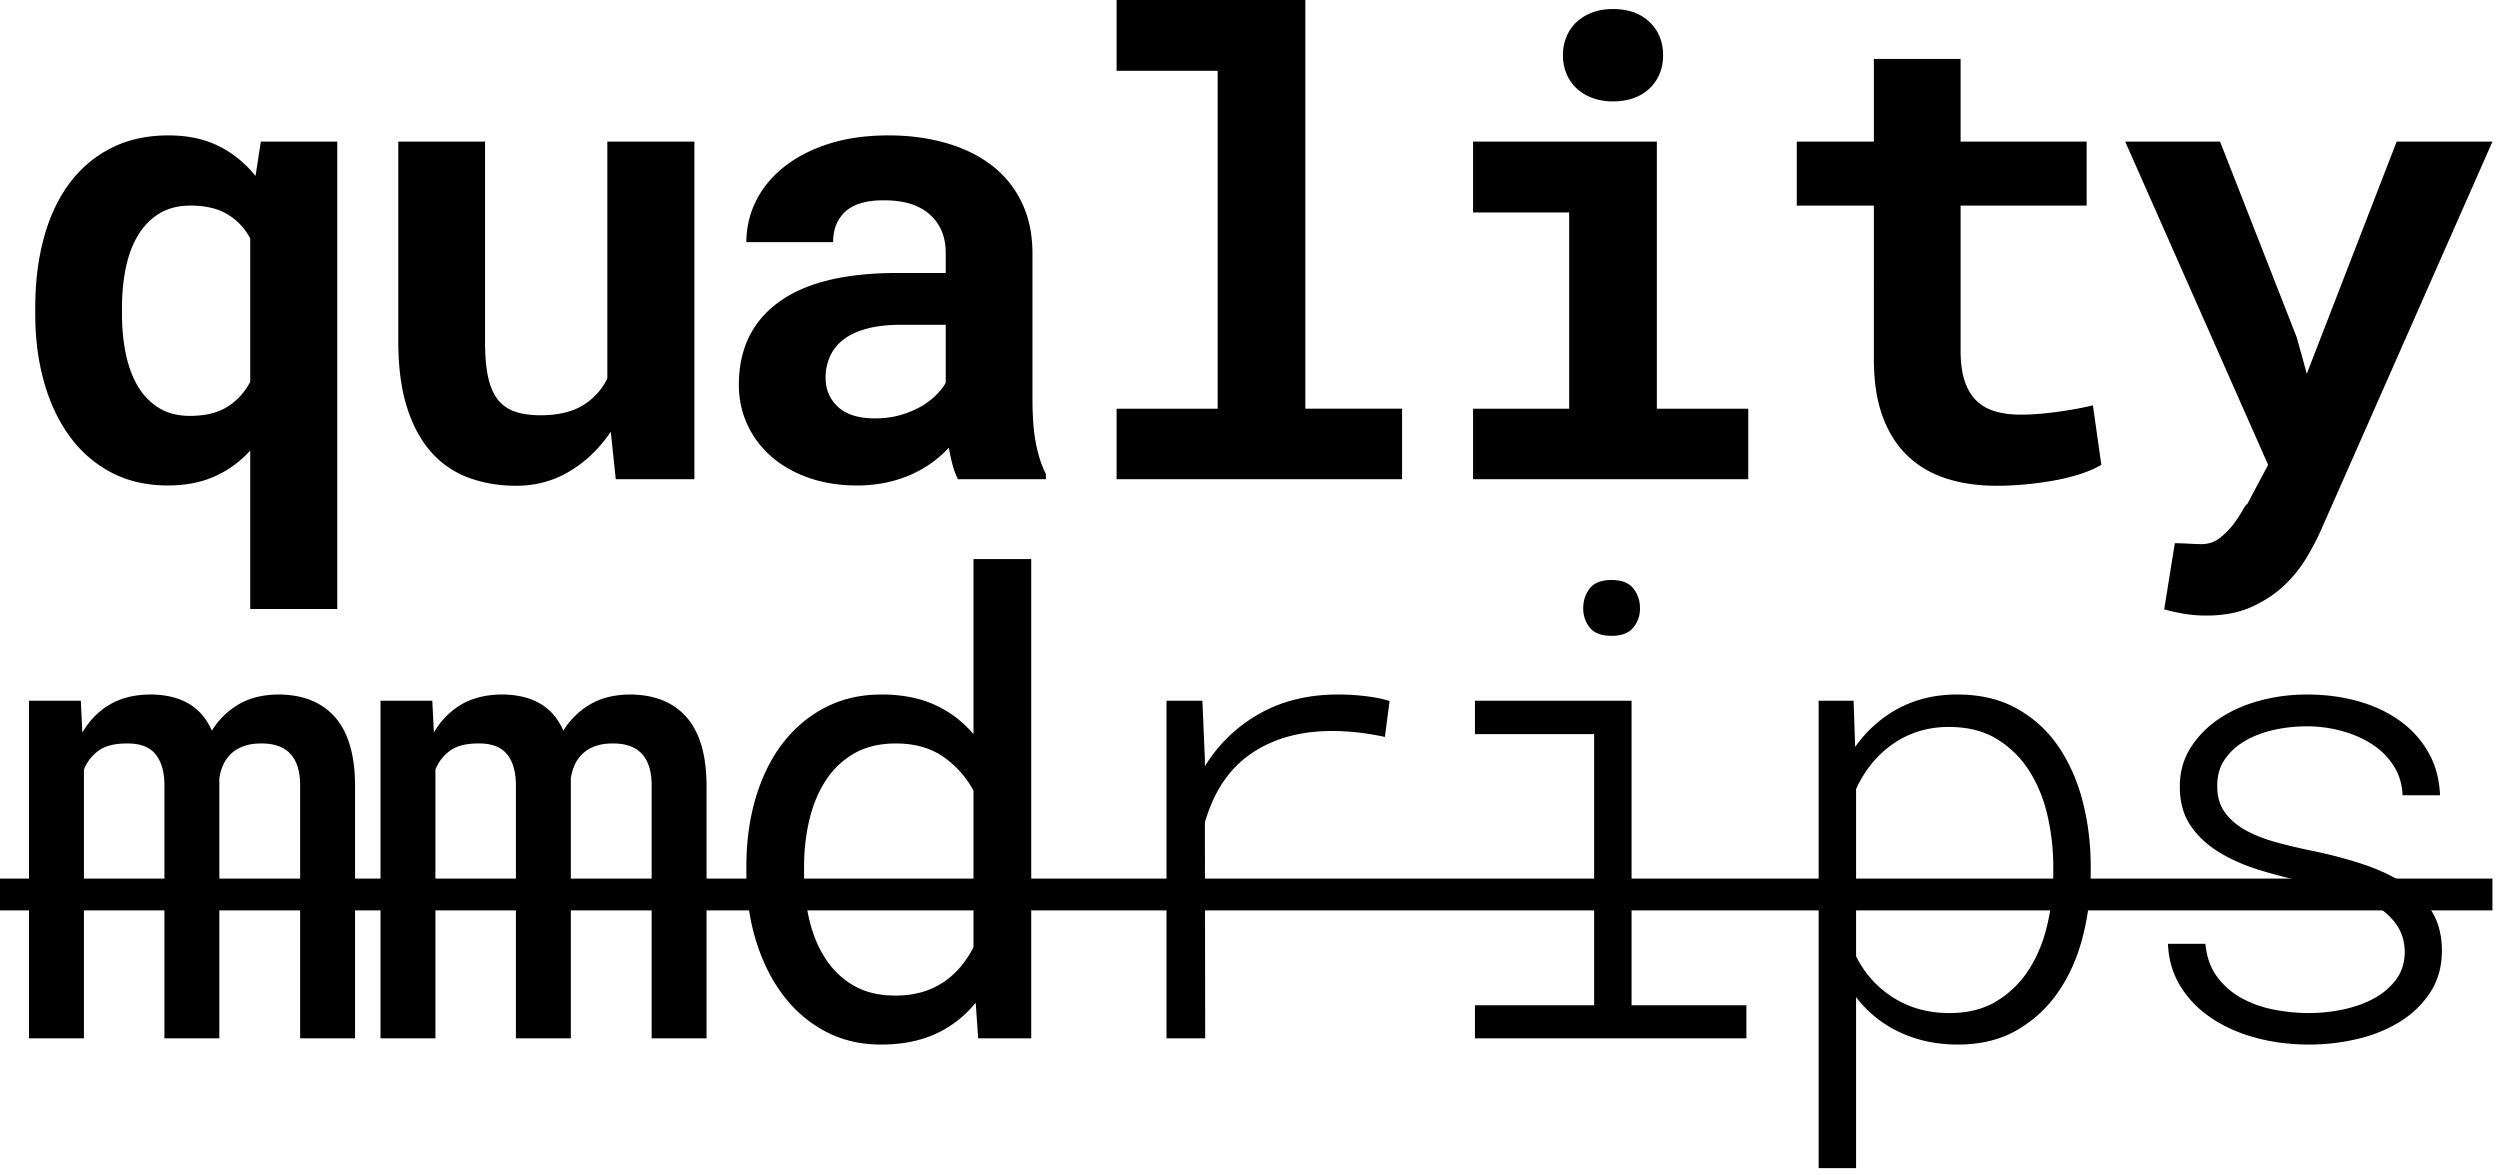 <svg viewBox="0 0 313 147" xmlns="http://www.w3.org/2000/svg" fill-rule="evenodd" clip-rule="evenodd" stroke-linejoin="round" stroke-miterlimit="1.414"><path d="M4.413 38.515c0-3.204.366-6.134 1.095-8.79.73-2.656 1.803-4.929 3.221-6.816 1.42-1.888 3.165-3.354 5.234-4.396 2.072-1.04 4.447-1.561 7.13-1.561 2.396 0 4.485.441 6.269 1.328 1.785.885 3.327 2.135 4.63 3.75l.664-4.298h9.57v58.516H31.328V56.404a13.24 13.24 0 0 1-4.454 3.242c-1.693.756-3.646 1.134-5.86 1.134-2.655 0-5.013-.54-7.07-1.621-2.057-1.08-3.788-2.578-5.194-4.493-1.407-1.914-2.481-4.18-3.223-6.797-.743-2.617-1.114-5.462-1.114-8.535v-.82zm10.859.819c0 1.745.157 3.385.47 4.922.312 1.536.807 2.884 1.483 4.044.678 1.158 1.558 2.077 2.637 2.753 1.08.676 2.39 1.015 3.926 1.015 1.901 0 3.457-.377 4.669-1.132 1.21-.755 2.167-1.797 2.871-3.125V29.84c-.704-1.3-1.662-2.31-2.871-3.026-1.212-.717-2.741-1.074-4.59-1.074-1.536 0-2.845.332-3.926.996-1.08.664-1.967 1.568-2.656 2.715-.69 1.146-1.199 2.493-1.524 4.042-.325 1.55-.489 3.223-.489 5.02v.82zM76.468 54.06c-1.432 2.11-3.157 3.764-5.176 4.961-2.018 1.2-4.226 1.798-6.62 1.798-2.188 0-4.193-.34-6.017-1.016a11.548 11.548 0 0 1-4.687-3.222c-1.301-1.472-2.312-3.347-3.027-5.625-.717-2.28-1.075-5.02-1.075-8.224v-25h10.86v25.08c0 1.717.124 3.162.371 4.335.248 1.172.645 2.115 1.19 2.832a4.55 4.55 0 0 0 2.15 1.542c.885.313 1.965.47 3.242.47 2.162 0 3.919-.41 5.273-1.231a7.968 7.968 0 0 0 3.086-3.378v-29.65h10.9v42.266h-9.844l-.626-5.938zM119.93 59.998a9.52 9.52 0 0 1-.665-1.796 24.215 24.215 0 0 1-.47-2.15 14.297 14.297 0 0 1-4.667 3.34c-.95.43-2 .768-3.145 1.017a17.57 17.57 0 0 1-3.71.371c-2.162 0-4.147-.313-5.957-.938-1.81-.625-3.366-1.497-4.668-2.617a11.911 11.911 0 0 1-3.048-4.003c-.73-1.55-1.093-3.237-1.093-5.06 0-4.454 1.66-7.897 4.98-10.33 3.32-2.436 8.276-3.655 14.864-3.655h6.054v-2.499c0-2.032-.664-3.64-1.992-4.824-1.328-1.185-3.242-1.777-5.743-1.777-2.213 0-3.827.475-4.842 1.425-1.016.95-1.524 2.22-1.524 3.81h-10.86c0-1.798.398-3.504 1.191-5.118.795-1.614 1.953-3.034 3.477-4.258 1.524-1.224 3.386-2.195 5.586-2.91 2.2-.717 4.72-1.074 7.559-1.074 2.551 0 4.928.312 7.129.938 2.2.623 4.107 1.548 5.723 2.772 1.614 1.224 2.877 2.768 3.788 4.629.912 1.863 1.367 4.017 1.367 6.465V49.88c0 2.266.143 4.142.431 5.627.286 1.483.703 2.76 1.249 3.827v.664h-11.015zm-10.353-7.617c1.093 0 2.11-.13 3.046-.39a11.763 11.763 0 0 0 2.54-1.016 8.918 8.918 0 0 0 1.953-1.427c.547-.533.977-1.073 1.29-1.62v-7.266h-5.548c-1.692 0-3.138.162-4.335.49-1.198.324-2.174.78-2.93 1.366-.756.586-1.316 1.29-1.68 2.109a6.503 6.503 0 0 0-.547 2.675c0 1.459.514 2.67 1.544 3.634 1.027.963 2.583 1.445 4.667 1.445zM139.797-.001h23.632v51.17h12.11v8.829h-35.742V51.17h12.655V8.865h-12.655V0zM184.428 17.732h23.01V51.17h11.444v8.828h-34.454V51.17h12.032V26.6h-12.032v-8.868zm11.251-10.82c0-.833.15-1.608.449-2.324.3-.717.722-1.328 1.27-1.836a5.892 5.892 0 0 1 1.972-1.19c.768-.288 1.621-.431 2.559-.431 1.927 0 3.456.54 4.59 1.62 1.132 1.081 1.699 2.468 1.699 4.161 0 1.694-.567 3.08-1.7 4.161-1.133 1.08-2.662 1.621-4.589 1.621-.938 0-1.79-.143-2.559-.43a5.892 5.892 0 0 1-1.973-1.191 5.223 5.223 0 0 1-1.27-1.837 5.977 5.977 0 0 1-.448-2.324zM245.467 7.38v10.352h15.781v8.01h-15.78v18.162c0 1.537.176 2.819.527 3.848.352 1.028.853 1.85 1.503 2.46.652.613 1.44 1.05 2.365 1.309.924.261 1.958.392 3.105.392.833 0 1.686-.04 2.558-.118a42.773 42.773 0 0 0 2.501-.293c.793-.117 1.537-.24 2.225-.371.69-.131 1.284-.26 1.779-.39l1.054 7.46c-.756.442-1.64.827-2.656 1.152a25.444 25.444 0 0 1-3.243.802 42.06 42.06 0 0 1-3.574.487 38.333 38.333 0 0 1-3.652.177c-2.319 0-4.42-.306-6.308-.918-1.89-.613-3.504-1.563-4.844-2.853-1.342-1.289-2.377-2.93-3.106-4.921-.73-1.992-1.094-4.382-1.094-7.168V25.74h-9.649v-8.009h9.65V7.38h10.858zM287.561 42.264l1.25 4.531 11.25-29.063h11.993l-21.446 48.595c-.468 1.067-1.074 2.225-1.816 3.475a16.306 16.306 0 0 1-2.794 3.478c-1.12 1.066-2.479 1.965-4.08 2.695-1.602.729-3.497 1.093-5.685 1.093-.521 0-1.002-.02-1.445-.059a19.074 19.074 0 0 1-2.52-.39 28.673 28.673 0 0 1-1.309-.332l1.328-8.28c.444 0 1.01.019 1.701.058.689.039 1.243.058 1.66.058.858 0 1.621-.26 2.285-.78a9.251 9.251 0 0 0 1.7-1.72c.467-.624.845-1.198 1.131-1.719.286-.52.482-.78.586-.78l2.618-4.922-17.892-40.47h11.877l9.608 24.532zM10.117 87.732l.194 3.984c.86-1.483 1.987-2.643 3.38-3.475 1.394-.834 3.079-1.264 5.058-1.29 3.88 0 6.472 1.51 7.774 4.532a9.643 9.643 0 0 1 3.3-3.261c1.368-.822 3.028-1.245 4.98-1.27 3.1 0 5.482.95 7.15 2.85 1.666 1.902 2.5 4.779 2.5 8.634v31.562h-6.875v-31.64c0-3.542-1.628-5.3-4.883-5.275-.86 0-1.602.119-2.227.352-.625.235-1.146.554-1.563.957a4.41 4.41 0 0 0-.976 1.407 6.14 6.14 0 0 0-.468 1.66v32.539h-6.875v-31.68c0-1.692-.378-2.994-1.134-3.907-.754-.91-1.953-1.352-3.594-1.328-1.51 0-2.682.3-3.514.9a5.228 5.228 0 0 0-1.837 2.382v33.633H3.632V87.732h6.485zM54.124 87.732l.196 3.984c.86-1.483 1.985-2.643 3.378-3.475 1.393-.834 3.08-1.264 5.06-1.29 3.88 0 6.47 1.51 7.773 4.532a9.612 9.612 0 0 1 3.3-3.261c1.368-.822 3.028-1.245 4.98-1.27 3.1 0 5.483.95 7.15 2.85 1.667 1.902 2.498 4.779 2.498 8.634v31.562h-6.874v-31.64c0-3.542-1.627-5.3-4.883-5.275-.859 0-1.6.119-2.226.352-.625.235-1.146.554-1.562.957a4.41 4.41 0 0 0-.977 1.407 6.208 6.208 0 0 0-.47 1.66v32.539h-6.875v-31.68c0-1.692-.376-2.994-1.132-3.907-.756-.91-1.953-1.352-3.594-1.328-1.51 0-2.682.3-3.516.9-.833.598-1.444 1.393-1.834 2.382v33.633H47.64V87.732h6.483zM93.445 108.514c0-3.152.397-6.048 1.19-8.692.795-2.643 1.929-4.914 3.4-6.816 1.47-1.9 3.247-3.386 5.331-4.452 2.084-1.069 4.415-1.602 6.993-1.602 2.526 0 4.733.422 6.621 1.27 1.888.845 3.521 2.076 4.902 3.69V69.998h7.227v60h-6.64l-.313-4.452c-1.407 1.718-3.087 3.02-5.04 3.906-1.953.885-4.231 1.328-6.836 1.328-2.552 0-4.864-.548-6.933-1.64-2.07-1.096-3.834-2.605-5.293-4.532s-2.59-4.2-3.398-6.817c-.809-2.617-1.211-5.436-1.211-8.457v-.82zm7.226.82c0 2.057.221 4.01.664 5.86.443 1.848 1.127 3.477 2.05 4.882a10.327 10.327 0 0 0 3.536 3.34c1.432.821 3.15 1.23 5.157 1.23 1.224 0 2.33-.142 3.32-.428a9.844 9.844 0 0 0 2.695-1.231 10.035 10.035 0 0 0 2.149-1.915 13.2 13.2 0 0 0 1.64-2.48v-19.61a12.233 12.233 0 0 0-3.79-4.239c-1.587-1.105-3.567-1.66-5.937-1.66-2.03 0-3.77.417-5.215 1.25a10.395 10.395 0 0 0-3.554 3.38c-.924 1.419-1.608 3.06-2.05 4.923-.444 1.86-.665 3.821-.665 5.878v.82zM167.53 86.952c1.172 0 2.345.07 3.516.214 1.172.143 2.149.346 2.93.605l-.587 4.493a35.81 35.81 0 0 0-3.281-.548 28.66 28.66 0 0 0-3.36-.194c-3.957 0-7.317.938-10.078 2.812-2.76 1.875-4.699 4.752-5.818 8.634l.038 27.03h-4.844V87.732h4.493l.313 7.345v.858a18.714 18.714 0 0 1 6.834-6.581c2.84-1.602 6.12-2.402 9.843-2.402zM184.663 87.732h19.61v38.126h14.375v4.14h-33.985v-4.14h14.923V91.912h-14.923v-4.18zm13.556-11.561c0-.965.272-1.798.82-2.501.547-.703 1.458-1.054 2.733-1.054 1.25 0 2.156.351 2.716 1.054.56.703.839 1.536.839 2.5 0 .912-.28 1.712-.84 2.402-.559.69-1.465 1.035-2.715 1.035-1.275 0-2.186-.344-2.734-1.035-.547-.69-.82-1.49-.82-2.401zM261.757 109.295c0 2.734-.332 5.397-.996 7.988-.664 2.592-1.68 4.882-3.046 6.875a15.922 15.922 0 0 1-5.177 4.805c-2.083 1.211-4.558 1.817-7.422 1.817-2.63 0-5.038-.509-7.226-1.524a14.635 14.635 0 0 1-5.508-4.415v21.407h-4.687V87.732h4.374l.196 5.782c1.483-2.084 3.308-3.698 5.467-4.844 2.162-1.146 4.597-1.718 7.306-1.718 2.891 0 5.39.591 7.5 1.776a15.21 15.21 0 0 1 5.196 4.767c1.353 1.992 2.363 4.282 3.027 6.875.664 2.59.996 5.292.996 8.104v.821zm-4.687-.821c0-2.109-.235-4.205-.705-6.289-.468-2.082-1.224-3.952-2.264-5.605a12.554 12.554 0 0 0-4.044-4.023c-1.653-1.03-3.678-1.543-6.073-1.543-1.354 0-2.624.189-3.81.566a11.77 11.77 0 0 0-3.242 1.602 12.97 12.97 0 0 0-2.617 2.46c-.768.95-1.412 2-1.933 3.145v20.938c1.093 2.188 2.656 3.919 4.686 5.195 2.033 1.275 4.362 1.915 6.994 1.915 2.37 0 4.381-.521 6.034-1.563a12.56 12.56 0 0 0 4.025-4.044c1.028-1.653 1.776-3.529 2.244-5.625.47-2.096.705-4.2.705-6.308v-.821zM301.076 119.255c0-1.301-.325-2.433-.976-3.398-.65-.964-1.542-1.79-2.676-2.48-1.132-.69-2.44-1.269-3.925-1.739a46.664 46.664 0 0 0-4.726-1.211 62.862 62.862 0 0 1-5.899-1.503c-1.902-.586-3.593-1.335-5.079-2.246-1.483-.911-2.668-2.026-3.554-3.34-.885-1.315-1.328-2.936-1.328-4.863 0-1.823.455-3.45 1.366-4.883.913-1.432 2.11-2.644 3.594-3.633 1.485-.989 3.177-1.737 5.08-2.246 1.9-.509 3.853-.761 5.859-.761 2.292 0 4.432.279 6.424.839 1.994.56 3.739 1.38 5.235 2.461a12.354 12.354 0 0 1 3.574 3.965c.887 1.563 1.369 3.347 1.446 5.351h-4.688c-.052-1.355-.415-2.571-1.093-3.652-.677-1.08-1.576-1.985-2.695-2.714-1.12-.73-2.39-1.29-3.81-1.68a16.418 16.418 0 0 0-4.393-.586c-1.406 0-2.78.15-4.122.448-1.34.3-2.54.756-3.594 1.367-1.054.613-1.9 1.381-2.54 2.305-.637.925-.955 2.013-.955 3.262-.026 1.328.28 2.442.917 3.34.64.898 1.504 1.654 2.598 2.267 1.094.61 2.377 1.12 3.848 1.522 1.47.404 3.04.775 4.706 1.114 2.137.442 4.175.982 6.114 1.621 1.94.638 3.652 1.433 5.137 2.383 1.483.95 2.656 2.115 3.516 3.496.858 1.38 1.29 3.033 1.29 4.961 0 1.978-.478 3.703-1.428 5.176-.95 1.471-2.2 2.695-3.749 3.672-1.55.976-3.32 1.706-5.314 2.186a26.056 26.056 0 0 1-6.15.724c-2.37 0-4.605-.288-6.7-.86-2.097-.572-3.946-1.4-5.548-2.481-1.601-1.081-2.884-2.402-3.848-3.965-.962-1.561-1.483-3.332-1.56-5.312h4.686c.157 1.667.657 3.06 1.505 4.18a9.512 9.512 0 0 0 3.124 2.676 13.932 13.932 0 0 0 4.044 1.405c1.457.274 2.889.412 4.296.412 1.433 0 2.858-.15 4.278-.45 1.418-.299 2.694-.755 3.826-1.367 1.134-.613 2.058-1.394 2.775-2.344.715-.95 1.088-2.09 1.112-3.419z" fill-rule="nonzero"/><path d="M0 109.998h312.054v3.984H0z"/></svg>